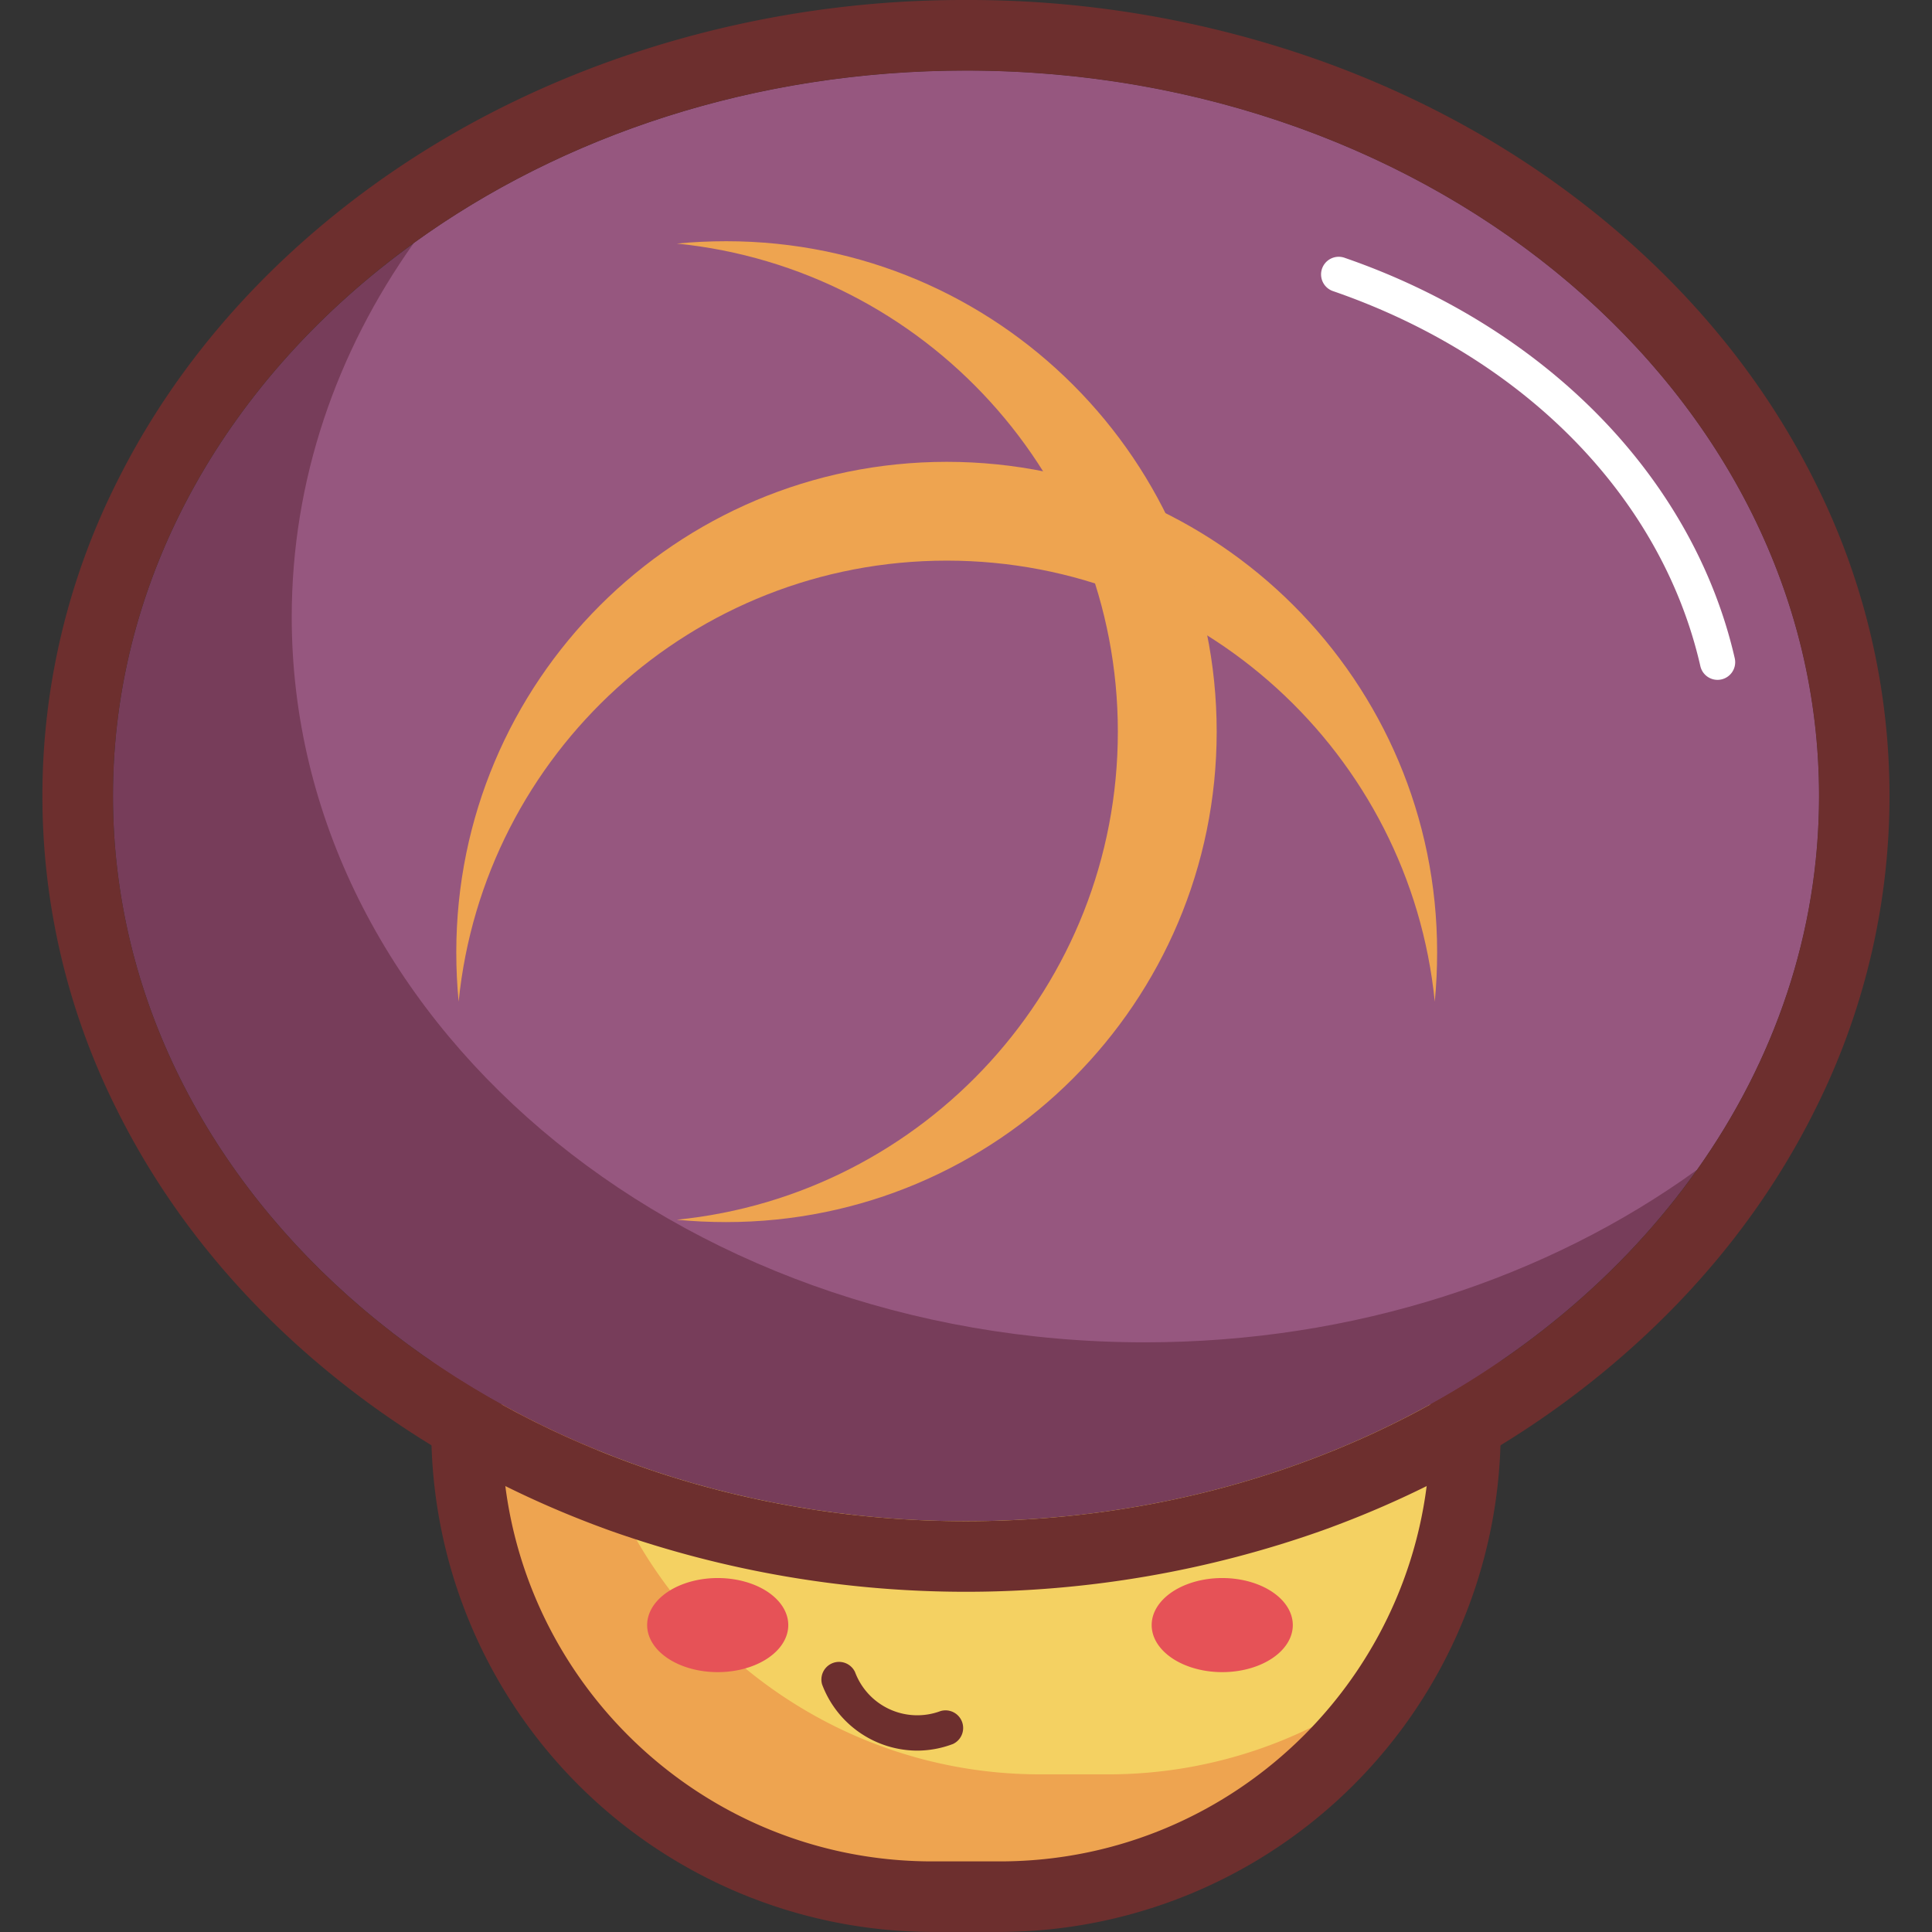 <?xml version="1.0" standalone="no"?><!DOCTYPE svg PUBLIC "-//W3C//DTD SVG 1.1//EN" "http://www.w3.org/Graphics/SVG/1.1/DTD/svg11.dtd"><svg t="1552458433095" id='mushroom' class="icon" style="" viewBox="0 0 1024 1024" version="1.1" xmlns="http://www.w3.org/2000/svg" p-id="1670" xmlns:xlink="http://www.w3.org/1999/xlink" width="200" height="200"><rect x="0" y="0" width="1024" height="1024" fill="#333333" stroke="none"/><defs><style type="text/css"></style></defs><path d="M776.695 577.753v180.773a244.667 244.667 0 0 1-36.155 128.199c-43.473 70.988-121.729 118.55-210.544 118.55h-35.993c-135.692 0-246.711-110.957-246.711-246.711v-180.773c0-77.932 36.616-147.723 93.503-193.016a245.228 245.228 0 0 1 153.208-53.696h35.993c135.679-0.037 246.699 110.982 246.699 246.674z" fill="#EEA450" p-id="1671"></path><path d="M776.695 577.753v180.773a244.667 244.667 0 0 1-36.155 128.199 245.19 245.19 0 0 1-153.196 53.721h-35.993c-135.692 0-246.711-110.957-246.711-246.711v-180.773a244.729 244.729 0 0 1 36.155-128.187 245.228 245.228 0 0 1 153.208-53.696h35.993c135.679-0.037 246.699 110.982 246.699 246.674z" fill="#F4D162" p-id="1672"></path><path d="M529.996 1023.975h-35.993a266.148 266.148 0 0 1-265.412-265.387v-180.773a266.148 266.148 0 0 1 265.412-265.462h35.993a266.148 266.148 0 0 1 265.412 265.4v180.773a266.148 266.148 0 0 1-265.412 265.449z m-35.993-674.221c-125.718 0-228.011 102.23-228.011 227.998v180.773c0 125.818 102.293 228.048 228.011 228.048h35.993c125.718 0 228.011-102.23 228.011-227.998v-180.773c0-125.718-102.23-227.998-228.011-227.998z" fill="#6D2F2E" p-id="1673"></path><path d="M486.162 927.866a54.057 54.057 0 0 1-50.429-35.07 9.35 9.35 0 0 1 17.454-6.558 35.22 35.22 0 0 0 45.343 20.658 9.35 9.35 0 0 1 6.558 17.454 53.845 53.845 0 0 1-18.925 3.516z" fill="#6D2F2E" p-id="1674"></path><path d="M964.126 421.814c0 72.534-23.687 140.38-64.704 198.227-79.129 111.63-223.074 186.234-387.428 186.234C262.29 806.275 59.874 634.154 59.874 421.839c0-117.415 61.887-222.525 159.454-292.977 78.867-57 181.047-91.396 292.665-91.396 249.704-0.062 452.132 172.046 452.132 384.348z" fill="#773D5A" p-id="1675"></path><path d="M964.126 421.814c0 72.534-23.687 140.38-64.704 198.227-78.867 57.025-181.06 91.421-292.678 91.421C357.04 711.462 154.624 539.341 154.624 327.027c0-72.546 23.625-140.392 64.704-198.227C298.195 71.8 400.376 37.404 511.994 37.404c249.704 0 452.132 172.108 452.132 384.411z" fill="#96577F" p-id="1676"></path><path d="M512.006 37.404c249.691 0 452.119 172.121 452.119 384.435S761.697 806.275 512.006 806.275 59.874 634.154 59.874 421.814 262.303 37.404 512.006 37.404m0-37.401a555.908 555.908 0 0 0-188.652 32.414c-58.084 20.895-110.321 50.866-155.278 89.09-45.405 38.648-81.123 83.704-106.157 134.034a370.273 370.273 0 0 0 0 332.597c25.034 50.342 60.752 95.436 106.157 134.034 44.956 38.224 97.243 68.208 155.278 89.09a565.146 565.146 0 0 0 377.292 0c58.084-20.882 110.346-50.866 155.228-89.09 45.405-38.648 81.123-83.692 106.157-134.034a370.273 370.273 0 0 0 0-332.597c-25.034-50.33-60.752-95.436-106.157-134.034-44.956-38.224-97.243-68.195-155.278-89.09A555.883 555.883 0 0 0 511.956 0.002z" fill="#6D2F2E" p-id="1677"></path><path d="M501.808 297.143c134.732 0 245.515 102.492 258.655 233.758q1.247-12.928 1.247-26.181c0.062-143.596-116.331-259.939-259.902-259.939s-259.964 116.343-259.964 259.927q0 13.253 1.247 26.181c13.203-131.254 123.985-233.746 258.717-233.746z" fill="#EEA450" p-id="1678"></path><path d="M592.481 387.816c0 134.732-102.492 245.527-233.758 258.667q12.916 1.247 26.181 1.247c143.571 0 259.964-116.38 259.964-259.964s-116.368-259.914-259.939-259.914q-13.277 0-26.181 1.247C489.989 142.302 592.481 253.097 592.481 387.816z" fill="#EEA450" p-id="1679"></path><path d="M343.002 861.329a37.401 24.934 0 1 0 74.803 0 37.401 24.934 0 1 0-74.803 0Z" fill="#E65257" p-id="1680"></path><path d="M610.409 861.329a37.401 24.934 0 1 0 74.803 0 37.401 24.934 0 1 0-74.803 0Z" fill="#E65257" p-id="1681"></path><path d="M910.33 360.339a9.338 9.338 0 0 1-9.101-7.268c-20.434-89.377-93.142-163.656-194.487-198.701a9.35 9.35 0 1 1 6.109-17.666c52.013 17.965 98.403 46.777 134.296 83.33 36.516 37.152 61.513 81.722 72.309 128.872a9.363 9.363 0 0 1-9.126 11.432z" fill="#FFFFFF" p-id="1682"></path></svg>